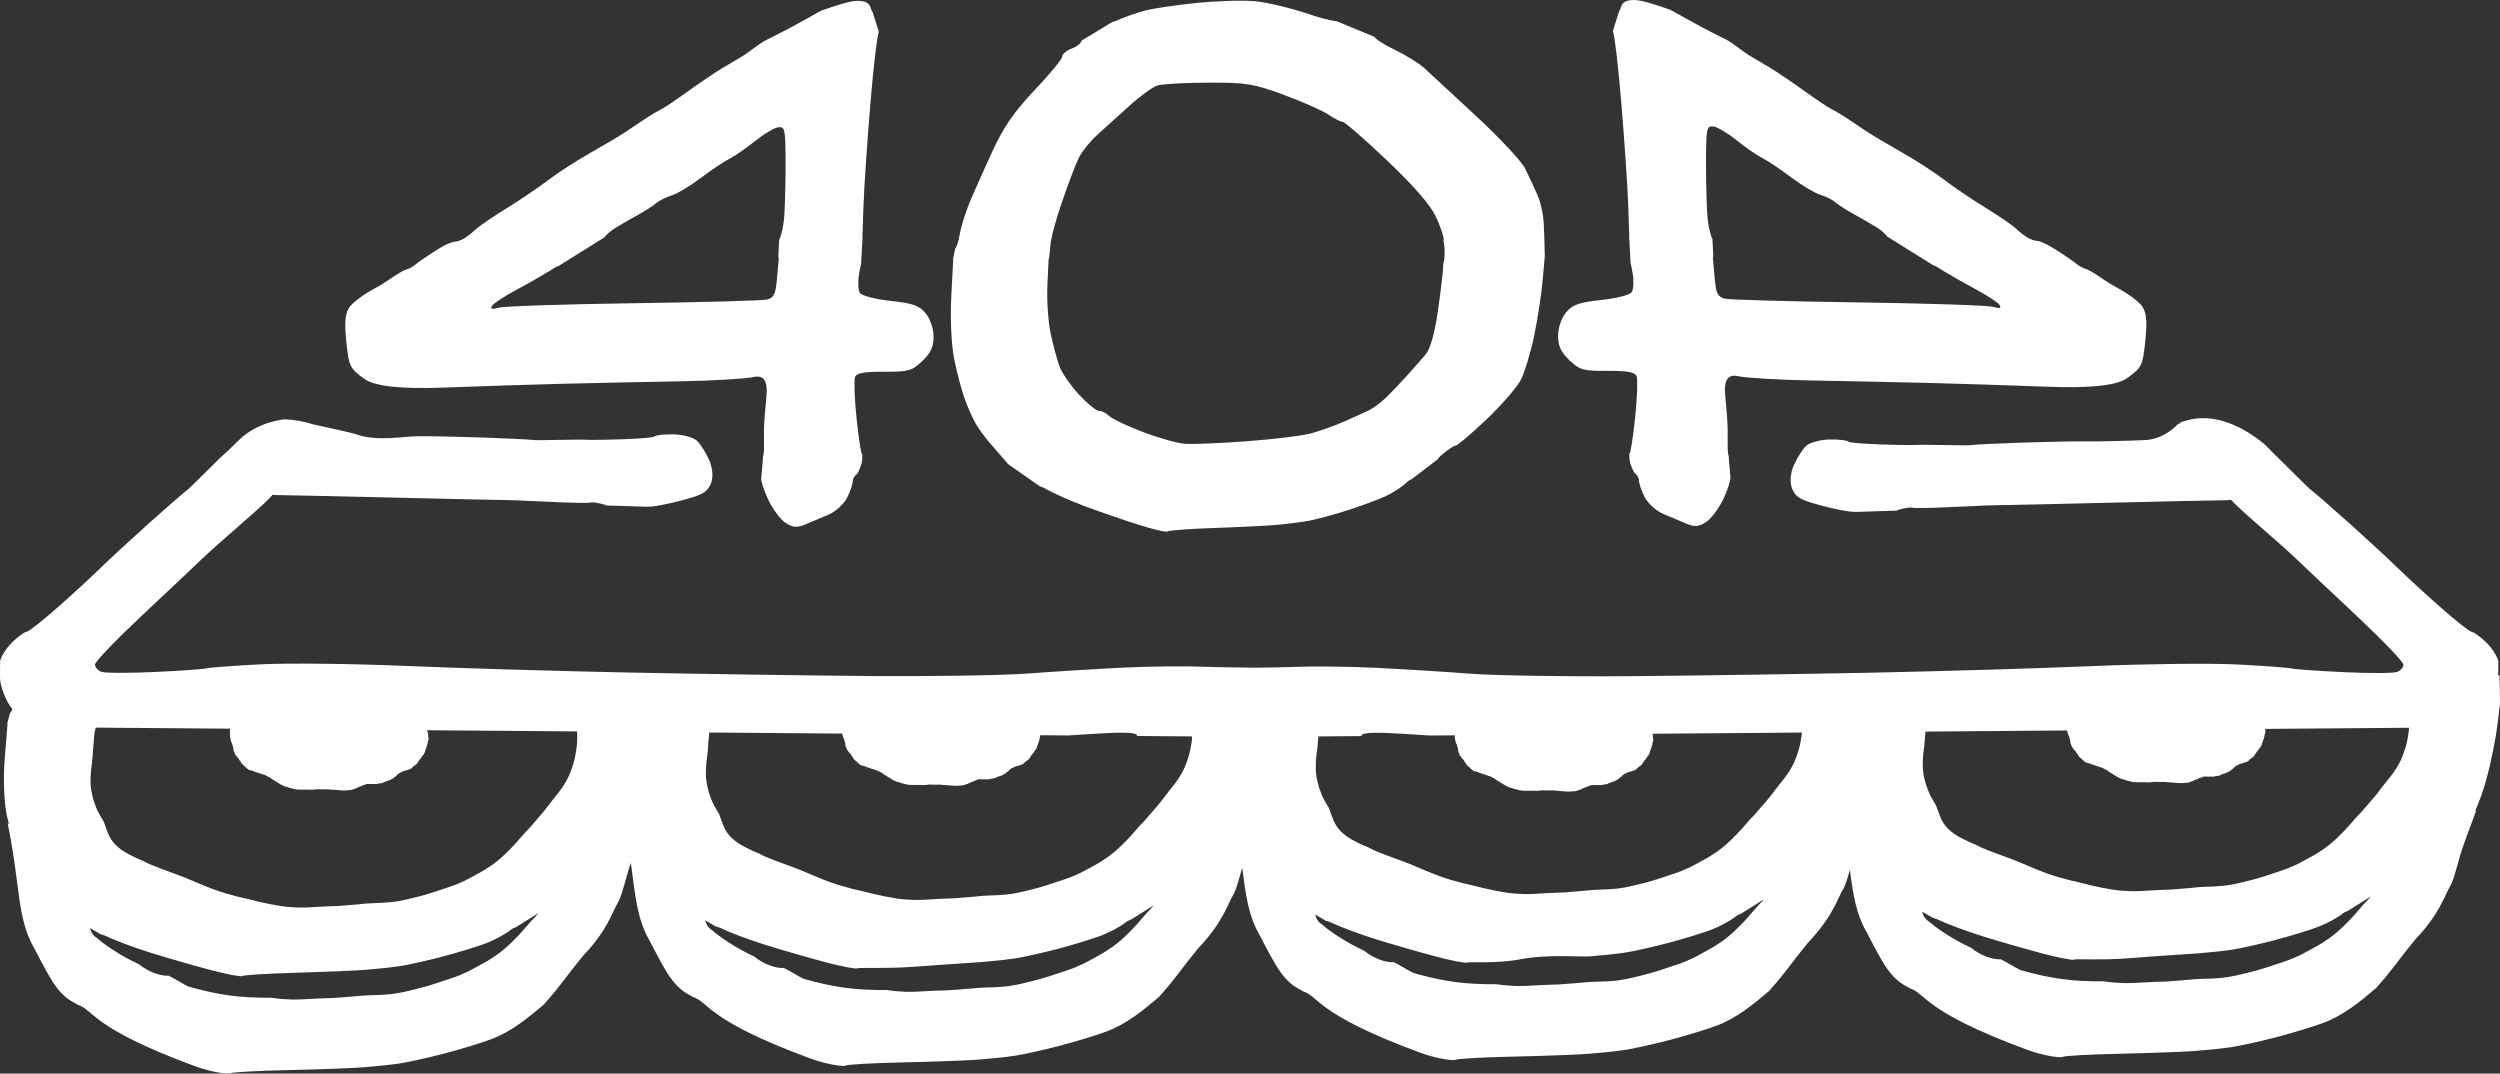 <?xml version="1.0" encoding="UTF-8"?>
<svg id="svg1" xmlns="http://www.w3.org/2000/svg" viewBox="0 0 1221.29 524.48">
  <rect x="0" y="0" width="1221.29" height="524.48" fill="#333333" stroke="none"/>
  <defs>
    <style>
      .cls-1 {
        fill: #fff;
      }
    </style>
  </defs>
  <g id="g1">
    <g id="g14">
      <path id="path1-62" class="cls-1" d="M798.63,0c-4.39,0-6.14,1-6.92,3.96-.15.58-.37,1.05-.74,1.46l-3.04,9.64.02.29c.77,1.54,2.55,16.47,4.06,34.56,1.55,18.63,3.07,40.97,3.37,49.64l.55,15.77s-.05,0-.08,0l.71,12.88h-.04c.39,1.92.77,3.47,1.09,5.47.59,3.62.38,7.68-.47,9.02-.86,1.36-7.46,3.07-14.89,3.86-10.86,1.16-14.07,2.29-17.19,6.04-2.24,2.69-3.86,7.41-3.9,11.32-.05,5.02,1.33,8.05,5.49,12.03,5.04,4.82,6.78,5.31,18.7,5.24,9.81-.06,13.41.61,14.19,2.65.58,1.5.25,10.42-.72,19.81-.97,9.39-2.2,17.51-2.72,18.04,0,0-.55,0-.56,0,.33.21.55.42.52.62-.44,2.81,1.01,6.17,2.29,8.57,1.27,1.06,2.29,2.46,2.29,3.69,0,1.57,1.27,5.31,2.83,8.32s5.58,6.66,8.94,8.11c3.36,1.46,8.48,3.61,11.37,4.79,4.23,1.72,6.13,1.57,9.73-.79,2.46-1.61,6.24-6.69,8.4-11.28,2.13-4.52,3.63-9.21,3.42-10.59l-.85-9.81.16-.13c-.37-.62-.67-2.6-.64-4.93.02-2.51.02-6.67-.02-9.26-.03-2.59-.56-9.69-1.18-15.78q-1.12-11.07,6.12-9.46c3.99.89,20.38,1.84,36.43,2.13,16.05.28,41.47.81,56.48,1.18,15.01.37,41.37,1.21,58.57,1.87q31.27,1.2,38.79-4.24c7.13-5.17,7.58-6.08,8.81-18.09.99-9.67.64-13.64-1.47-16.87-1.52-2.32-7.22-6.55-12.66-9.39-5.44-2.84-11.72-8-15.17-9.08-3.09-.96-4.64-2.72-6.38-3.93-11.45-7.93-14.95-9.47-17.78-9.76-4.02-.42-8.28-4.7-10.36-6.46-2.07-1.76-8.85-6.33-15.06-10.16-6.21-3.82-15.11-9.86-19.77-13.42-4.66-3.56-13.98-9.57-20.71-13.37s-14.27-8.27-16.75-9.94c-2.48-1.67-6.72-4.5-9.41-6.3-2.69-1.8-6.17-3.87-7.72-4.6-1.55-.73-7.59-4.77-13.42-8.96-5.83-4.2-13.41-9.33-16.85-11.4-3.44-2.07-8.01-4.78-10.16-6.02-2.15-1.24-8.05-6.13-11.44-7.79-18.26-9-24.98-13.69-27.62-14.62-6.06-2.14-13.42-4.51-16.65-4.51ZM607.6.35c-2.15-.02-4.58,0-7.14.09-5.12.15-10.76.49-15.67.98-9.84.97-21.27,2.66-25.42,3.75-4.14,1.09-10.92,3.5-15.06,5.35-.19.08-.68.14-.9.22l-.34.18-14.8,8.98s.03.01.03.02c0,1.11-2.12,2.82-4.71,3.8-2.59.98-4.71,2.77-4.71,3.97s-6.01,8.51-13.36,16.24c-9.87,10.4-15.21,18.07-20.44,29.4-3.9,8.44-8.88,19.57-11.07,24.75-2.19,5.18-4.52,12.59-5.18,16.48-.61,3.57-1.54,6.33-2.21,6.88l-1.08,5.33s.07,0,.13,0l-.95,18.09c-.55,10.45,0,23.08,1.3,29.9,1.24,6.5,3.63,15.63,5.32,20.29,1.69,4.66,4.39,10.55,6.01,13.09,1.61,2.54,4.74,6.66,6.96,9.16,2.22,2.5,5.4,6.14,7.07,8.09.43.51.67.83.97,1.21l.42.36,15.18,10.59v.02c.65.25,1.47.45,1.98.75,3.81,2.25,12.68,6.23,19.71,8.86,7.03,2.63,18.87,6.72,26.31,9.09,7.44,2.37,13.95,3.88,14.48,3.35s10.97-1.3,23.19-1.71c12.23-.41,26.04-1.11,30.7-1.54,4.66-.43,11.44-1.31,15.06-1.96,3.62-.65,12.1-2.93,18.83-5.09,6.73-2.15,15.18-5.29,18.78-6.96,3.6-1.67,8.26-4.74,10.35-6.81.69-.68,1.49-1.21,2.57-1.67l12.39-9.45c.26-.57.87-1.22,1.85-2.06,3.01-2.59,6.16-4.71,7.01-4.71s7.57-5.72,14.95-12.71c7.38-6.99,14.96-15.72,16.85-19.39,1.89-3.68,4.83-13.42,6.54-21.65,1.71-8.23,3.6-20.71,4.2-27.73l.96-11.25-.3-11.11c-.1-.84-.13-1.79-.13-2.9,0-4.66-1.36-11.57-3.03-15.35-1.67-3.78-4.42-9.72-6.12-13.19-1.7-3.47-12.41-14.96-23.8-25.53s-22.83-21.15-25.42-23.53c-2.59-2.37-9.16-6.45-14.59-9.05-5.23-2.51-9.46-5.23-9.77-6.25l-18.04-7.46-.03-.06c-5.28-.8-8.96-1.92-14.05-3.63-8.8-2.95-20.66-5.78-26.36-6.29-1.42-.13-3.29-.2-5.43-.22ZM418.58.43c-3.23,0-10.59,2.38-16.65,4.51-2.64.93-9.36,5.62-27.62,14.62-3.38,1.67-9.29,6.56-11.44,7.79-2.15,1.24-6.72,3.95-10.16,6.02-3.44,2.07-11.02,7.2-16.85,11.4-5.83,4.2-11.87,8.23-13.42,8.97-1.55.73-5.03,2.8-7.72,4.6-2.69,1.8-6.93,4.64-9.41,6.3-2.48,1.67-10.02,6.14-16.75,9.94-6.73,3.8-16.05,9.82-20.71,13.37-4.66,3.56-13.55,9.59-19.77,13.42-6.21,3.82-12.99,8.39-15.06,10.15-2.07,1.76-6.33,6.05-10.36,6.46-2.82.29-6.33,1.83-17.78,9.76-1.74,1.2-3.29,2.97-6.38,3.93-3.45,1.07-9.73,6.23-15.17,9.08-5.44,2.84-11.14,7.07-12.66,9.39-2.12,3.23-2.46,7.2-1.47,16.87,1.23,12.01,1.68,12.92,8.81,18.09q7.51,5.44,38.79,4.24c17.2-.66,43.56-1.5,58.57-1.87,15.01-.37,40.43-.9,56.48-1.18,16.05-.28,32.44-1.24,36.43-2.13q7.25-1.61,6.13,9.46c-.62,6.09-1.15,13.19-1.18,15.78-.03,2.59-.04,6.76-.01,9.26.02,2.33-.28,4.31-.65,4.93l.16.13-.85,9.81c-.21,1.38,1.3,6.07,3.43,10.59,2.16,4.59,5.94,9.67,8.4,11.28,3.61,2.36,5.5,2.52,9.73.79,2.89-1.18,8-3.33,11.37-4.79s7.39-5.11,8.95-8.11,2.83-6.75,2.83-8.32c0-1.23,1.02-2.63,2.29-3.69,1.28-2.39,2.73-5.76,2.29-8.56-.03-.21.19-.42.52-.63,0,0-.55,0-.56,0-.53-.53-1.75-8.64-2.72-18.03-.97-9.39-1.3-18.31-.72-19.81.78-2.04,4.38-2.71,14.19-2.65,11.91.07,13.66-.42,18.7-5.24,4.16-3.98,5.54-7.01,5.49-12.03-.04-3.91-1.66-8.63-3.9-11.32-3.12-3.75-6.33-4.88-17.19-6.04-7.43-.79-14.04-2.51-14.9-3.87-.85-1.34-1.06-5.4-.47-9.02.33-2.01.7-3.55,1.1-5.47h-.04s.71-12.88.71-12.88c-.03,0-.05,0-.08,0l.55-15.77c.3-8.67,1.82-31.01,3.37-49.64,1.51-18.09,3.29-33.01,4.06-34.56l.02-.29-3.04-9.64c-.37-.42-.59-.89-.74-1.46-.77-2.96-2.52-3.96-6.92-3.96ZM590.38,40.37c18.71-.03,22.16.53,37.17,6.11,9.1,3.38,18.79,7.7,21.54,9.58,2.75,1.89,5.8,3.43,6.78,3.43s10.7,8.45,21.6,18.78c12.82,12.15,21.23,21.78,23.82,27.28,2.2,4.67,3.99,9.78,3.99,11.34,0,.15-.11.28-.16.42,1.14,5.83.46,9.98-.14,12.16,0,.23.08.37.06.62-.13,3.11-1.33,13.12-2.66,22.26-1.53,10.49-3.69,18.12-5.88,20.71-1.9,2.26-6,6.93-9.11,10.38-3.11,3.45-7.67,8.25-10.14,10.65-2.47,2.4-6.28,5.25-8.47,6.33s-7.79,3.62-12.45,5.64c-4.66,2.03-11.88,4.59-16.04,5.71s-18.14,2.81-31.07,3.78-26.53,1.54-30.24,1.27c-3.71-.26-13.03-2.88-20.71-5.81-7.68-2.93-15.09-6.45-16.46-7.82-1.37-1.37-3.59-2.48-4.94-2.48s-5.76-3.6-9.81-8c-4.05-4.4-8.3-10.54-9.45-13.65-1.15-3.11-3.09-10.31-4.32-16-1.22-5.7-1.95-16.28-1.62-23.53l.61-13.18h.19s.79-7.48.79-7.48c0-.08-.03-.14-.03-.23,0-.07.11-.41.11-.49l.08-.74h.09c.37-2.86,2.5-10.54,5.32-18.83,3.08-9.05,6.86-18.89,8.4-21.88,1.55-2.99,5.52-7.87,8.83-10.84,3.31-2.97,10.33-9.32,15.6-14.1,5.27-4.79,11.49-9.3,13.83-10.02,2.34-.72,13.53-1.33,24.87-1.35ZM836.11,61.71c.33,0,.7.04,1.12.12,2.01.35,7.09,3.42,11.3,6.81,4.21,3.4,9.76,7.24,12.35,8.54,2.59,1.3,8.94,5.55,14.12,9.45,5.18,3.89,11.53,7.7,14.12,8.46,2.59.76,5.98,2.45,7.53,3.76,1.55,1.31,5.37,3.77,8.47,5.48,3.11,1.71,8.13,4.6,11.17,6.43,2.66,1.6,4.89,3.6,5.74,4.94,0,0,.21.04.21.04l22.18,13.85c.29.15.93.26,1.18.41,4.66,2.98,13.28,7.98,19.16,11.1,5.88,3.12,11.31,6.68,12.06,7.9.98,1.59.09,1.85-3.16.9-2.49-.73-32.06-1.7-65.72-2.17-33.65-.47-63.05-1.28-65.32-1.81-3.29-.76-4.28-2.58-4.85-8.95-.4-4.4-.87-9.57-1.05-11.5,0-.04.26-.06.27-.1l-.43-8.62s-.04,0-.04,0c-.5-.88-2.16-5.72-2.54-12.71-.38-6.99-.63-19.48-.56-27.77.11-12.1.36-14.52,2.67-14.54ZM381.1,62.14c2.31.03,2.56,2.44,2.67,14.54.07,8.28-.18,20.78-.56,27.77-.38,6.99-2.04,11.82-2.54,12.71,0,0-.04,0-.04,0l-.42,8.63s.28.06.27.1c-.18,1.93-.65,7.11-1.05,11.5-.57,6.37-1.56,8.19-4.85,8.95-2.27.53-31.66,1.34-65.32,1.8-33.65.47-63.23,1.44-65.72,2.17-3.24.95-4.14.69-3.16-.9.76-1.22,6.18-4.78,12.06-7.9,5.88-3.12,14.5-8.12,19.16-11.1.25-.16.89-.26,1.18-.41l22.18-13.85s.2-.03.21-.04c.85-1.33,3.08-3.34,5.74-4.94,3.04-1.83,8.06-4.72,11.17-6.43,3.11-1.71,6.92-4.18,8.47-5.48,1.55-1.31,4.94-3,7.53-3.76,2.59-.76,8.94-4.56,14.12-8.46,5.18-3.89,11.53-8.15,14.12-9.45,2.59-1.3,8.15-5.15,12.35-8.54,4.21-3.4,9.29-6.46,11.29-6.81.42-.07.79-.12,1.12-.11ZM1075.69,204.29c-6.69.11-10.42,2.36-10.42,1.89l-.45.91c-.31-.15-.55-.22-.65-.13-.63.61-6.68,7.62-16.46,8.04-9.78.42-22.62.7-28.53.63-5.91-.07-20.12.2-31.57.6-11.45.4-22.68.93-24.95,1.2-1.66.19-2.3.17-2.68,0l-.31.13-20.09-.29h0c-3.37.17-7.13.16-12.33.08-12.72-.22-23.65-.94-24.3-1.62-.65-.67-4.87-1.13-9.39-1.02-4.52.11-9.63,1.56-11.35,3.21s-4.41,5.94-5.96,9.51c-1.68,3.86-1.98,8.49-.74,11.41.38.9.82,1.61,1.31,2.28.16.23.17.24.33.46,1.85,2.17,5.02,3.38,12.74,5.44,6.76,1.8,13.95,3.15,15.97,3,.16-.01.23.08.39.08l20.47-.66c.12-.05.45-.31.56-.35,3.1-.92,6.29-1.39,7.1-1.06s9.85.16,20.1-.38c10.25-.54,22.32-.97,26.82-.95,4.5.01,89.17-2.13,106.37-2.33.82,0,1.52-.11,2.15-.26,1.7,1.87,6.04,5.99,12.75,11.79,7.77,6.71,16.77,14.76,20.01,17.89,3.24,3.13,16.16,15.32,28.71,27.1,12.55,11.77,22.82,22.49,22.82,23.8s-1.38,2.93-3.07,3.57c-1.69.65-13.34.7-25.89.11-12.55-.59-24.09-1.4-25.64-1.8s-13.43-1.29-26.38-1.96-44.73-.32-70.6.78c-25.87,1.1-75,2.56-109.17,3.24-34.17.68-87.12,1.45-117.67,1.7-30.55.26-65.71-.31-78.13-1.27-12.43-.95-33.18-2.23-46.13-2.85-12.94-.62-30.74-.8-39.54-.4-3.43.16-10.49.27-18.4.37-10.95-.11-20.49-.25-24.86-.45-8.8-.4-26.59-.22-39.54.4-12.94.62-33.7,1.9-46.13,2.85-12.43.95-47.59,1.52-78.13,1.27-30.55-.26-83.5-1.02-117.67-1.71-34.17-.68-83.3-2.14-109.17-3.23-25.87-1.1-57.64-1.45-70.6-.78-12.96.67-24.83,1.55-26.38,1.96-1.55.41-13.09,1.22-25.64,1.8-12.55.59-24.2.54-25.89-.11-1.69-.65-3.07-2.25-3.07-3.57s10.27-12.03,22.83-23.8c12.55-11.77,25.47-23.97,28.71-27.1,3.24-3.13,12.24-11.18,20.01-17.89,7.77-6.71,14.41-12.85,14.76-13.65.05-.11.42-.36.56-.51.55.11,1.14.18,1.82.19,17.21.2,101.87,2.35,106.37,2.33,4.5-.01,16.57.41,26.82.95,10.25.54,19.29.71,20.1.38.81-.33,4,.15,7.1,1.06.11.03.44.3.56.35l20.47.66c.17,0,.23-.09.39-.08,2.02.15,9.2-1.21,15.97-3,7.72-2.05,10.88-3.27,12.74-5.44.16-.22.17-.23.33-.46.5-.67.93-1.38,1.31-2.28,1.24-2.91.94-7.55-.74-11.41-1.55-3.58-4.24-7.86-5.96-9.51-1.73-1.66-6.83-3.1-11.35-3.21s-8.74.35-9.39,1.02c-.65.67-11.58,1.4-24.3,1.62-5.21.09-8.97.1-12.33-.08h0s-20.09.29-20.09.29l-.31-.13c-.37.17-1.02.19-2.68,0-2.27-.26-13.49-.8-24.95-1.2-11.45-.4-25.66-.66-31.57-.6-5.91.07-19.26,2.51-28.53-.63-3.84-1.3-15.51-3.69-21.9-5.13-4.48-1.42-9.22-2.34-13.9-2.49-.93-.03-13.64,1.28-22.66,10.24-3.69,3.67-6.4,6.28-8.96,8.48h0s-14.3,14.12-14.3,14.12l-.31.12c-.16.38-.61.85-1.94,1.85-1.82,1.38-10.29,8.77-18.83,16.41-8.54,7.64-18.97,17.29-23.19,21.43-4.22,4.14-13.68,12.83-21.02,19.3-7.34,6.47-14.07,11.77-14.94,11.77s-3.91,2.14-6.73,4.76c-2.83,2.62-5.67,6.89-6.32,9.48-.11,4.55-.19,8.95.17,10.63,1.58,7.41,5.02,12.01,5.82,13.04-.43.99-.85,1.75-1.2,1.99l-1.3,4.95c.05,0,.08,0,.15,0l-1.37,16.8c-.79,9.7-.39,21.43.94,27.77.31,1.49.7,3.13,1.13,4.81l-.68-.69c6.33,30.64,4.42,46.21,12.94,61.01,8.52,16.27,11.74,23.13,21.21,27.56l-.46-.02c8.86,2.52,5.77,10.97,57.84,30.18,8.58,3.17,16.56,4.01,17.2,3.48.64-.53,13.09-1.22,27.67-1.55,14.58-.32,31.05-.92,36.61-1.32,5.56-.4,13.66-1.23,17.99-1.86,4.33-.62,14.46-2.86,22.52-4.98,8.06-2.12,18.19-5.21,22.51-6.87,10-3.63,18.36-10.62,25.97-17.08,9.48-10.74,9.68-12.24,18.96-23.56,12.27-12.8,14.75-22.31,17.07-25.99,2.17-3.44,3.81-11.94,6.43-19.59,2.19,16.26,3.05,27.37,9.06,37.83,8.52,16.27,11.74,23.13,21.21,27.56l-.45-.02c8.86,2.52,5.77,10.97,57.84,30.18,8.58,3.17,16.56,4.01,17.2,3.48.64-.53,13.09-1.22,27.67-1.55,14.58-.32,31.05-.92,36.61-1.32,5.56-.4,13.66-1.23,17.99-1.86,4.33-.62,14.46-2.86,22.52-4.98,8.06-2.12,18.19-5.21,22.51-6.87,10-3.63,18.36-10.62,25.97-17.08,9.48-10.74,9.68-12.24,18.96-23.56,12.27-12.8,14.75-22.31,17.07-25.99,1.58-2.52,2.89-7.79,4.49-13.42,1.73,13.35,3.04,23.36,8.37,32.61,8.52,16.27,11.74,23.13,21.21,27.56l-.46-.02c8.86,2.52,5.77,10.97,57.84,30.18,8.58,3.17,16.56,4.01,17.2,3.48.64-.53,13.09-1.22,27.67-1.55,14.58-.32,31.05-.92,36.61-1.32,5.56-.4,13.66-1.23,17.99-1.86,4.33-.62,14.47-2.86,22.53-4.98,8.06-2.12,18.19-5.21,22.51-6.87,10-3.63,18.36-10.62,25.97-17.08,9.48-10.74,9.68-12.24,18.96-23.56,12.27-12.8,14.75-22.31,17.07-25.99,1.22-1.93,2.26-5.49,3.4-9.57,1.59,12.12,3.04,21.48,8.04,30.17,8.52,16.27,11.74,23.13,21.21,27.56l-.46-.02c8.86,2.52,5.77,10.97,57.84,30.18,8.58,3.17,16.56,4.01,17.2,3.48.64-.53,13.09-1.22,27.67-1.55,14.58-.32,31.05-.92,36.61-1.32,5.56-.4,13.66-1.23,17.99-1.86,4.33-.62,14.46-2.86,22.52-4.98,8.06-2.12,18.19-5.21,22.51-6.87,10-3.63,18.36-10.62,25.97-17.08,9.48-10.74,9.68-12.24,18.96-23.56,12.27-12.8,14.75-22.31,17.07-25.99,2.32-3.69,3.99-13.19,6.96-21.22l5.91-16.01-.6.44c1.97-4.34,4.26-10.76,5.78-16.43,2.05-7.65,4.37-19.23,5.16-25.75l1.26-10.45-.14-10.31c-.1-.78-.11-1.66-.09-2.7,0-.26-.04-.57-.05-.84h-.66c.07-2.12.19-3.96.11-6.94-.65-2.6-3.5-6.86-6.32-9.48s-5.85-4.76-6.73-4.76-7.6-5.3-14.94-11.77c-7.34-6.47-16.8-15.15-21.02-19.3-4.22-4.14-14.65-13.79-23.19-21.44s-17-15.03-18.82-16.41c-1.33-1.01-1.78-1.47-1.94-1.85l-.31-.12-14.3-14.12h0c-2.55-2.21-4.8-5.35-8.96-8.49-11.89-8.98-21.55-11-28.24-10.88ZM46.8,355.45l65.64.52s-.07.05-.09.09c-.08.15-.05,3.66,0,3.87.01.06.11.07.13.13.08.31-.1.7,0,1,.04.11.22.14.25.25.04.16-.05.34,0,.5.09.27.18.48.25.75.06.23.31.42.37.62.07.2.07.42.13.63.14.49.4,1,.5,1.5.04.2-.05.42,0,.63.09.37.11.78.25,1.12.14.36.41.75.5,1.12.02.08-.04.18,0,.25.12.25.25.19.37.37.25.38.5.75.75,1.12.22.32.7.53.87.87.06.12.08.25.12.37.04,0,.11-.04.13,0,.04.07-.05.18,0,.25.3.46.18-.14.38.25.06.12.07.26.12.37.08.16.32.33.37.5.03.08-.05.18,0,.25.05.08.18.06.25.12.64.64-.52-.17.37.5.3.23.67.71,1,.87.04.02.1-.03.12,0,.09.09.03.28.13.37.07.07.17.07.25.12.55.37.88.94,1.5,1.25.62.31,1.54.42,2.25.62.22.06.44.28.62.37.29.15.69.17,1,.25.18.05.32.2.5.25.2.05.42.06.63.12.08.03.3.22.37.25.12.04.26-.04.37,0,.8.27,1.67.67,2.5.87.08.02.18-.04.25,0,.04.02-.03.1,0,.13.09.09.49.19.62.25.16.08.09.17.25.25.36.18.78.28,1.12.5.27.17.48.44.75.62,1.12.77,2.35,1.39,3.49,2.12.27.17.78.58,1.12.75.27.14.73.24,1,.38.22.11.39.3.62.37.53.18,1.09.21,1.62.37.27.08.48.29.75.37.24.08.5.07.75.13.81.19,1.56.51,2.37.62,1.79.26,3.68.12,5.49.12,1.41,0,3.26.21,4.62-.12.5-.13,1.22,0,1.75,0h4.37c.3,0,.45.08.75.12.76.13,1.6.03,2.37.13,1.93.24,4.96.51,6.87.12.24-.05.51.06.75,0,.22-.05.41-.18.62-.25.37-.12-.25.25.38,0,.14-.06.23-.19.37-.25.27-.11.85-.16,1.12-.25.11-.04.14-.2.25-.25.8-.4,1.69-.67,2.5-1,.09-.03.17-.08.25-.12,0-.04-.04-.11,0-.12.18-.09.54-.07.75-.13.6-.15,0-.06.38-.25.16-.08.46-.04.62-.12.18-.09.27-.19.5-.25.43-.11,1.06,0,1.5,0h2.87c.25,0,.5.05.75,0,.26-.05.49-.2.75-.25.35-.07.21.1.62,0,.06-.01.07-.11.12-.12.22-.07.52.07.75,0,.57-.19,1.1-.49,1.62-.75.45-.23,1.16-.31,1.62-.5.13-.05,1.74-.74,1.87-.88.03-.03-.04-.1,0-.12.13-.07.36-.06.5-.12.33-.16.51-.51.75-.75.09-.09.27-.05.37-.13.29-.19-.05-.07.25-.37.03-.03.09.02.12,0,.11-.06.45-.43.5-.5.02-.03-.03-.1,0-.12.35-.28.74-.51,1.13-.75,1.04-.65.02.05.87-.37.21-.11.64-.44.87-.5.12-.03.25.03.37,0,.15-.04.24-.19.37-.25.73-.29.01,0,.75-.13.13-.02.25-.08.38-.12.04-.04.07-.11.13-.12.12-.03.25.02.37,0,.18-.04.32-.2.5-.25.44-.11.74-.21,1.12-.5.09-.07.14-.2.25-.25.04-.02.1.03.13,0,.03-.03-.02-.09,0-.12.08-.16.5-.54.62-.63.03-.02.08,0,.12,0,.08-.08.17-.17.25-.25.06-.07.05-.2.13-.25.07-.05.17.03.25,0,.29-.1.45-.42.75-.63.03-.02.1.03.13,0,.03-.03-.02-.09,0-.12.23-.35.25-.25.5-.5.11-.11.16-.49.25-.63.1-.15.3-.22.37-.37.13-.26.27-.64.5-.87.07-.07.18-.06.25-.12.11-.11.16-.25.25-.38,0-.04-.02-.09,0-.12.1-.14.28-.23.37-.37.1-.15.12-.37.25-.5.03-.03.1.03.13,0,.13-.13.12-.37.25-.5.07-.07.19-.05.25-.12.11-.15.17-.33.25-.5.04-.07-.06-.19,0-.25.03-.03.1.03.13,0,0,0,.24-.46.25-.5.07-.22.05-.52.13-.75.08-.25.32-.49.37-.75.02-.12-.04-.26,0-.37.01-.04.09.03.12,0,.06-.06-.04-.18,0-.25.17-.35.4-.71.5-1.12.04-.16-.04-.34,0-.5.05-.18.19-.32.25-.5.06-.19-.06-.44,0-.63.14-.42.19-.76.37-1.12.12-.25.06-1.13,0-1.37-.01-.06-.1-.07-.13-.12-.17-.33.17-.92,0-1.25-.17-.34-.02-.56-.12-.87-.09-.26-.31-.36-.37-.62-.04-.14-.03-.3-.06-.45l73.25.58c.15,2.75.14,5.5-.26,8.25-.35,2.47-.77,4.94-1.48,7.34-.73,2.37-1.51,4.73-2.61,6.95-1.22,2.4-2.64,4.67-4.28,6.81-1.22,1.54-2.47,3.06-3.66,4.62-1.24,1.57-2.41,3.2-3.67,4.76-1.14,1.42-2.35,2.78-3.53,4.16-1.16,1.34-2.32,2.67-3.48,4-.91,1-1.81,2.01-2.78,2.94-1.3,1.5-2.61,3-3.93,4.49-1.54,1.69-3.08,3.39-4.75,4.95-2.18,2.14-4.49,4.15-6.98,5.92-2.34,1.64-4.76,3.16-7.3,4.46-2.05,1.09-4.05,2.29-6.14,3.3-2.46,1.16-4.97,2.2-7.56,3.04-2.7.86-5.37,1.81-8.05,2.69-2.83.87-5.65,1.74-8.53,2.4-3.82.96-7.66,1.89-11.58,2.31-2.84.27-5.67.44-8.52.49-2.37.1-4.75.2-7.1.53-3.39.33-6.8.55-10.2.84-3.09.14-6.17.19-9.26.4-3.38.21-6.77.46-10.16.4-2.96-.11-5.92-.27-8.85-.73-3.71-.58-7.4-1.3-11.06-2.19-3.36-.88-6.75-1.67-10.14-2.44-3.79-.98-7.58-2.02-11.25-3.38-2.55-.94-5.08-1.92-7.57-3-2.2-.94-4.4-1.89-6.61-2.81-2.37-.95-4.78-1.78-7.16-2.69-3.52-1.28-7.05-2.56-10.49-4.04-.92-.46-1.86-.87-2.74-1.37-.06-.04-.12-.08-.19-.12-1.04-.39-2.07-.81-3.07-1.28-1.78-.84-3.55-1.71-5.28-2.66-4.03-2.42-7.14-5.15-8.9-9.67-.41-1.09-.87-2.15-1.26-3.25-.14-.42-.28-.84-.42-1.26,0,0,0-.02,0-.03-.04-.18-.17-.33-.17-.51,0,0,0,0,0,0-.38-.78-.64-1.31-1.28-2.28-1.01-1.74-2.02-3.48-2.74-5.37-.74-1.89-1.39-3.81-1.82-5.8-.54-2.45-.95-4.94-.84-7.47.03-1.59.08-3.18.24-4.77.13-1.27.27-2.54.49-3.79.11-1.35.29-2.68.31-3.43.07-1.66.16-3.31.38-4.96.02-.16.04-.31.06-.47,0-.05.02-.18.03-.13,0,.15-.02.6-.01.45.03-.71.03-1.42.08-2.13.13-1.98.33-3.97.84-5.9.04-.16.1-.29.14-.43ZM1176.85,355.5c-.06.69-.06,1.37-.16,2.06-.35,2.47-.77,4.94-1.48,7.34-.73,2.37-1.51,4.73-2.61,6.95-1.22,2.4-2.64,4.67-4.28,6.81-1.22,1.54-2.47,3.06-3.66,4.62-1.24,1.57-2.41,3.2-3.67,4.76-1.14,1.42-2.35,2.78-3.53,4.16-1.16,1.34-2.32,2.67-3.48,4-.91,1-1.81,2.01-2.78,2.94-1.3,1.5-2.61,3-3.93,4.49-1.54,1.69-3.08,3.39-4.75,4.95-2.18,2.14-4.49,4.15-6.98,5.92-2.34,1.64-4.76,3.16-7.3,4.46-2.05,1.09-4.05,2.29-6.14,3.3-2.46,1.16-4.98,2.2-7.56,3.04-2.7.86-5.36,1.81-8.05,2.69-2.83.87-5.65,1.74-8.53,2.4-3.82.96-7.66,1.89-11.58,2.31-2.84.27-5.67.44-8.52.49-2.37.1-4.75.2-7.1.53-3.39.33-6.8.55-10.2.84-3.09.14-6.17.19-9.26.4-3.38.21-6.77.46-10.16.4-2.96-.11-5.92-.27-8.85-.73-3.71-.58-7.4-1.3-11.06-2.19-3.36-.88-6.75-1.67-10.14-2.44-3.79-.98-7.58-2.02-11.25-3.38-2.55-.94-5.08-1.92-7.57-3-2.2-.94-4.4-1.89-6.61-2.81-2.37-.95-4.78-1.78-7.16-2.69-3.52-1.28-7.05-2.56-10.49-4.04-.92-.46-1.86-.87-2.74-1.37-.06-.04-.12-.08-.19-.12-1.04-.39-2.07-.81-3.07-1.28-1.78-.84-3.55-1.71-5.28-2.66-4.03-2.42-7.14-5.15-8.9-9.67-.41-1.09-.87-2.15-1.26-3.25-.14-.42-.28-.84-.42-1.26,0,0,0-.02,0-.03-.04-.18-.17-.33-.17-.51,0,0,0,0,0,0-.38-.78-.64-1.31-1.28-2.28-1.01-1.74-2.02-3.48-2.74-5.37-.74-1.89-1.39-3.81-1.82-5.8-.54-2.45-.95-4.94-.84-7.47.03-1.59.08-3.18.24-4.77.13-1.27.28-2.54.49-3.79.11-1.35.29-2.68.31-3.43.05-1.21.16-2.42.28-3.63l69.24-.55c-.02.21-.06.42,0,.6.04.11.22.14.25.25.04.16-.05.34,0,.5.09.27.18.48.25.75.06.23.31.42.38.62.07.2.07.42.12.63.14.49.4,1.01.5,1.5.04.2-.05.42,0,.62.09.37.11.78.25,1.12.14.36.41.75.5,1.12.02.08-.04.17,0,.25.12.25.25.19.37.37.25.38.5.75.75,1.12.22.32.7.53.87.87.06.12.08.25.12.37.04,0,.11-.04.12,0,.04.07-.05.18,0,.25.3.46.18-.13.38.25.06.12.07.26.12.37.08.16.32.34.37.5.03.08-.05.18,0,.25.05.08.18.06.25.12.64.64-.52-.18.37.5.3.23.67.71,1,.87.04.02.1-.03.12,0,.09.09.03.28.12.37.07.07.17.07.25.12.55.37.88.94,1.5,1.25.62.31,1.54.42,2.25.63.22.06.44.28.62.37.29.15.69.17,1,.25.18.05.32.2.5.25.2.05.42.06.62.13.08.03.3.22.38.25.12.04.25-.04.37,0,.8.27,1.67.67,2.5.87.08.02.18-.04.25,0,.04.02-.03.1,0,.13.09.09.5.19.63.25.16.08.09.17.25.25.36.18.78.28,1.12.5.27.17.48.44.75.63,1.12.77,2.35,1.39,3.49,2.12.27.17.78.58,1.12.75.27.14.73.24,1,.37.22.11.39.3.62.37.53.18,1.09.21,1.62.37.27.08.48.28.75.37.24.08.5.07.75.13.81.19,1.56.51,2.37.63,1.79.26,3.67.12,5.49.12,1.41,0,3.26.21,4.62-.12.5-.13,1.22,0,1.75,0h4.37c.3,0,.45.08.75.12.76.13,1.6.03,2.37.12,1.93.24,4.96.51,6.87.13.24-.05.52.06.75,0,.22-.05.41-.18.62-.25.37-.12-.25.25.37,0,.14-.06.23-.19.37-.25.27-.11.85-.16,1.13-.25.11-.04.14-.2.25-.25.8-.4,1.69-.67,2.5-1,.09-.03.17-.08.25-.12,0-.04-.04-.11,0-.12.18-.09.54-.07.75-.13.6-.15,0-.06.37-.25.16-.08.46-.04.62-.12.18-.09.27-.19.5-.25.43-.11,1.06,0,1.5,0h2.87c.25,0,.5.05.75,0,.26-.05.49-.2.75-.25.35-.07.21.1.62,0,.06-.01.07-.11.12-.12.22-.07.53.07.75,0,.57-.19,1.1-.49,1.62-.75.45-.23,1.16-.31,1.62-.5.13-.05,1.74-.74,1.87-.87.03-.03-.04-.11,0-.13.13-.07.36-.06.5-.12.33-.16.51-.51.75-.75.09-.09.26-.05.37-.12.29-.19-.05-.07.25-.37.03-.03.09.02.13,0,.11-.06.46-.43.5-.5.02-.03-.03-.1,0-.12.35-.28.74-.51,1.12-.75,1.04-.65.02.05.87-.38.21-.11.64-.44.87-.5.12-.03.25.03.37,0,.15-.04.24-.19.37-.25.73-.29.01,0,.75-.13.13-.02.25-.08.37-.12.04-.04.07-.11.12-.12.12-.03.25.02.37,0,.18-.04.32-.2.5-.25.44-.11.74-.21,1.12-.5.09-.07.14-.2.25-.25.04-.02.1.03.12,0s-.02-.09,0-.12c.08-.16.5-.54.63-.62.03-.02.08,0,.12,0,.08-.08.17-.17.25-.25.06-.07.05-.2.13-.25.07-.05.17.03.25,0,.29-.1.45-.42.75-.63.03-.02.1.03.13,0,.03-.03-.02-.09,0-.12.23-.35.25-.25.5-.5.11-.11.16-.49.25-.63.1-.15.29-.22.37-.37.13-.26.27-.64.5-.88.07-.07.18-.06.25-.12.11-.11.17-.25.25-.37,0-.04-.02-.09,0-.12.1-.14.28-.23.37-.37.1-.15.12-.37.25-.5.03-.03.1.03.13,0,.13-.13.12-.37.25-.5.07-.07.19-.05.25-.12.11-.15.16-.33.25-.5.04-.07-.06-.19,0-.25.03-.03.1.03.13,0,0,0,.24-.46.25-.5.07-.22.05-.52.13-.75.08-.25.32-.49.37-.75.02-.12-.04-.26,0-.37.01-.04.1.03.12,0,.06-.06-.04-.17,0-.25.17-.35.39-.71.5-1.12.04-.16-.04-.34,0-.5.05-.18.19-.32.25-.5.06-.19-.06-.44,0-.62.14-.42.19-.76.37-1.12.12-.25.06-1.13,0-1.37-.01-.06-.1-.07-.12-.13-.03-.07,0-.17,0-.25l70.28-.56ZM346.42,357.84l65.01.52c-.01.14-.04.28,0,.4.04.11.22.14.25.25.04.16-.05.34,0,.5.09.27.18.48.25.75.06.23.31.43.37.63.07.2.07.42.13.62.14.49.4,1.01.5,1.5.04.2-.05.42,0,.63.09.37.11.78.25,1.12.14.36.41.75.5,1.12.02.08-.04.18,0,.25.12.25.25.19.37.37.25.38.5.75.75,1.13.22.32.7.53.87.87.06.12.08.25.12.37.04,0,.11-.04.13,0,.04.07-.05.18,0,.25.3.46.18-.13.37.25.06.12.07.26.13.37.08.16.32.33.37.5.03.08-.05.18,0,.25.05.08.18.06.25.13.64.64-.52-.17.37.5.3.23.67.71,1,.87.04.02.1-.03.12,0,.09.09.03.28.13.37.07.07.17.07.25.13.55.37.88.94,1.5,1.25.62.31,1.54.42,2.25.62.22.06.44.28.63.37.29.15.69.17,1,.25.18.05.32.2.5.25.2.05.42.06.63.12.08.03.3.22.37.25.12.04.25-.04.37,0,.8.27,1.67.67,2.5.88.08.02.18-.04.25,0,.04.02-.03.09,0,.12.09.09.5.19.63.25.16.08.09.17.25.25.36.18.78.28,1.12.5.27.17.48.44.75.62,1.12.77,2.35,1.39,3.49,2.12.27.17.78.58,1.12.75.27.14.73.24,1,.37.22.11.39.3.62.37.53.18,1.09.21,1.62.37.27.08.48.29.75.37.24.08.5.07.75.12.81.19,1.56.51,2.37.62,1.79.26,3.68.13,5.49.13,1.41,0,3.26.21,4.62-.13.5-.13,1.22,0,1.75,0h4.37c.3,0,.45.08.75.13.76.13,1.6.03,2.37.12,1.93.24,4.96.51,6.86.13.24-.05.51.06.75,0,.22-.05.41-.18.62-.25.37-.12-.25.25.37,0,.14-.06.24-.19.37-.25.27-.11.85-.16,1.12-.25.11-.04.14-.2.25-.25.8-.4,1.69-.68,2.5-1,.09-.03.16-.08.25-.12,0-.04-.04-.11,0-.13.18-.09.54-.07.75-.12.6-.15,0-.06.37-.25.16-.08.46-.04.63-.12.18-.09.27-.19.5-.25.43-.11,1.06,0,1.5,0h2.87c.25,0,.51.05.75,0,.26-.05.49-.2.75-.25.35-.07.21.1.63,0,.06-.01.07-.1.12-.12.22-.07.53.07.75,0,.57-.19,1.1-.49,1.62-.75.45-.23,1.15-.31,1.62-.5.13-.05,1.74-.74,1.87-.87.03-.03-.04-.11,0-.13.13-.07.36-.06.5-.12.33-.16.51-.51.75-.75.09-.09.27-.05.38-.12.29-.19-.06-.07.25-.37.03-.03.09.02.13,0,.11-.06.46-.43.5-.5.02-.03-.03-.1,0-.12.35-.28.74-.51,1.12-.75,1.04-.65.02.05.87-.37.21-.11.64-.44.87-.5.12-.03.25.03.37,0,.15-.04.24-.19.37-.25.73-.29.01,0,.75-.13.13-.02.25-.08.37-.12.04-.04.07-.11.12-.12.12-.03.25.02.38,0,.18-.04.32-.2.5-.25.44-.11.74-.21,1.12-.5.09-.07.14-.2.25-.25.04-.02.1.03.13,0s-.02-.09,0-.12c.08-.16.5-.54.63-.62.03-.02.08,0,.13,0,.08-.08.16-.17.25-.25.06-.07.05-.2.13-.25.07-.05.17.03.25,0,.29-.1.45-.42.75-.62.03-.02.09.03.12,0,.03-.03-.02-.09,0-.12.23-.35.25-.25.5-.5.11-.11.16-.49.25-.62.1-.15.3-.22.37-.37.13-.26.27-.64.5-.87.07-.07.18-.06.25-.13.11-.11.17-.25.25-.37,0-.04-.02-.09,0-.12.1-.14.28-.23.37-.37.1-.15.12-.37.25-.5.03-.03.1.03.13,0,.13-.13.12-.37.25-.5.07-.07.19-.05.25-.12.11-.15.17-.33.25-.5.04-.07-.06-.19,0-.25.03-.03.1.03.13,0,0,0,.24-.46.25-.5.07-.22.05-.52.13-.75.08-.25.32-.49.37-.75.02-.12-.04-.26,0-.37.01-.04.1.03.13,0,.06-.06-.04-.18,0-.25.17-.35.39-.71.5-1.12.04-.16-.04-.34,0-.5.05-.18.19-.32.25-.5.06-.19-.06-.44,0-.63.14-.42.19-.76.37-1.12l13.54.11c4.59-.29,8.43-.5,12.44-.78,6.65-.46,11.75-.65,15.28-.55,3.54.1,5.51.47,5.91,1.12.05.08-.11.36-.08.47l27.01.21c-.06.69-.06,1.39-.16,2.08-.35,2.47-.77,4.94-1.47,7.34-.73,2.37-1.51,4.73-2.62,6.95-1.22,2.4-2.64,4.67-4.28,6.81-1.22,1.54-2.47,3.06-3.66,4.62-1.24,1.57-2.41,3.2-3.67,4.76-1.14,1.42-2.35,2.78-3.53,4.16-1.16,1.34-2.32,2.67-3.48,4-.91,1-1.81,2.01-2.78,2.94-1.3,1.5-2.61,3-3.93,4.49-1.54,1.69-3.08,3.39-4.75,4.95-2.18,2.14-4.49,4.15-6.98,5.92-2.34,1.64-4.76,3.16-7.3,4.46-2.05,1.09-4.05,2.29-6.14,3.3-2.46,1.16-4.98,2.2-7.56,3.04-2.7.86-5.36,1.81-8.05,2.69-2.83.87-5.65,1.74-8.53,2.4-3.82.96-7.65,1.89-11.57,2.31-2.84.27-5.67.44-8.52.49-2.37.1-4.75.2-7.1.53-3.39.33-6.8.55-10.2.84-3.09.14-6.18.19-9.26.4-3.38.21-6.77.46-10.16.4-2.96-.11-5.92-.27-8.85-.73-3.71-.58-7.4-1.3-11.06-2.19-3.36-.88-6.75-1.67-10.14-2.44-3.79-.98-7.58-2.02-11.25-3.38-2.55-.94-5.08-1.92-7.57-3-2.2-.94-4.4-1.89-6.61-2.81-2.37-.95-4.78-1.78-7.16-2.69-3.52-1.28-7.05-2.56-10.49-4.04-.92-.46-1.86-.87-2.74-1.37-.06-.04-.12-.08-.19-.12-1.04-.39-2.07-.81-3.07-1.28-1.78-.84-3.55-1.71-5.28-2.66-4.03-2.42-7.14-5.15-8.91-9.67-.41-1.09-.87-2.15-1.26-3.25-.14-.42-.28-.84-.42-1.26,0,0,0-.02,0-.03-.04-.18-.17-.33-.17-.51,0,0,0,0,0,0-.38-.78-.64-1.31-1.28-2.29-1.01-1.74-2.02-3.48-2.74-5.36-.74-1.89-1.38-3.81-1.82-5.8-.54-2.45-.95-4.94-.84-7.46.03-1.59.08-3.18.24-4.77.13-1.27.27-2.54.49-3.79.11-1.35.29-2.68.31-3.43.07-1.66.16-3.31.38-4.96.02-.16.04-.31.06-.47,0-.05.02-.18.03-.13,0,.15-.02.6-.01.45.03-.71.03-1.42.09-2.13,0-.06.02-.11.02-.17ZM880.24,357.86c-.04.37-.03.74-.08,1.11-.35,2.47-.77,4.94-1.47,7.34-.73,2.37-1.51,4.73-2.62,6.95-1.22,2.4-2.64,4.67-4.28,6.81-1.22,1.54-2.47,3.06-3.66,4.62-1.24,1.57-2.41,3.2-3.67,4.76-1.14,1.42-2.35,2.78-3.53,4.16-1.16,1.34-2.32,2.67-3.48,4-.91,1-1.81,2.01-2.78,2.94-1.3,1.5-2.61,3-3.93,4.49-1.54,1.69-3.08,3.39-4.75,4.95-2.18,2.14-4.49,4.15-6.98,5.92-2.34,1.64-4.76,3.16-7.3,4.46-2.05,1.09-4.05,2.29-6.14,3.3-2.46,1.16-4.98,2.2-7.56,3.04-2.7.86-5.36,1.81-8.05,2.69-2.83.87-5.65,1.74-8.53,2.4-3.82.96-7.65,1.89-11.57,2.31-2.84.27-5.67.44-8.52.49-2.37.1-4.75.2-7.1.53-3.39.33-6.8.55-10.2.84-3.09.14-6.17.19-9.26.4-3.38.21-6.77.46-10.16.4-2.96-.11-5.92-.27-8.85-.73-3.71-.58-7.4-1.3-11.06-2.19-3.36-.88-6.75-1.67-10.14-2.44-3.79-.98-7.58-2.02-11.25-3.38-2.55-.94-5.08-1.92-7.57-3-2.2-.94-4.4-1.89-6.61-2.81-2.37-.95-4.78-1.78-7.16-2.69-3.52-1.28-7.05-2.56-10.49-4.04-.92-.46-1.86-.87-2.74-1.37-.06-.04-.12-.08-.18-.12-1.04-.39-2.07-.81-3.08-1.28-1.78-.84-3.55-1.71-5.28-2.66-4.03-2.42-7.14-5.15-8.9-9.67-.41-1.09-.87-2.15-1.26-3.25-.14-.42-.28-.84-.42-1.26,0,0,0-.02,0-.03-.04-.18-.17-.33-.17-.51,0,0,0,0,0,0-.38-.78-.64-1.31-1.28-2.29-1.01-1.74-2.02-3.48-2.74-5.36-.74-1.89-1.38-3.81-1.82-5.8-.54-2.45-.95-4.94-.84-7.47.03-1.59.08-3.18.24-4.77.13-1.27.27-2.54.49-3.79.11-1.35.29-2.68.31-3.43.04-.9.14-1.79.21-2.68l21.18-.17c.03-.11-.13-.39-.08-.47.4-.65,2.38-1.03,5.91-1.12,3.54-.1,8.63.09,15.28.55,4.01.28,7.85.48,12.44.78l11.93-.1c0,.53-.02,1.17,0,1.24.01.06.11.07.13.12.08.31-.1.7,0,1,.04.11.22.14.25.25.04.16-.05.34,0,.5.09.27.18.48.25.75.06.23.31.43.37.63.07.2.06.42.12.62.14.49.4,1.01.5,1.5.04.2-.05.42,0,.63.09.37.11.78.25,1.12.14.36.41.75.5,1.12.02.08-.04.18,0,.25.12.25.25.19.37.37.25.38.5.75.75,1.12.22.32.7.53.87.88.06.12.08.25.12.37.04,0,.11-.04.12,0,.04.07-.05.18,0,.25.3.46.18-.13.37.25.06.12.07.26.12.37.08.16.32.33.37.5.03.08-.05.18,0,.25.05.08.18.06.25.12.64.64-.52-.17.37.5.3.23.67.71,1,.87.04.02.1-.03.13,0,.09.09.03.28.12.37.07.07.17.07.25.12.55.37.88.94,1.5,1.25.62.31,1.54.42,2.25.62.22.06.44.28.62.37.29.15.69.17,1,.25.18.05.32.2.5.25.2.05.42.06.62.13.08.03.3.22.37.25.12.04.26-.04.37,0,.8.27,1.67.67,2.5.87.08.02.18-.04.25,0,.04.02-.03.09,0,.12.09.09.49.19.62.25.16.08.09.17.25.25.36.18.78.28,1.12.5.27.17.48.44.75.62,1.12.77,2.35,1.39,3.5,2.12.27.17.78.58,1.12.75.27.14.73.24,1,.38.22.11.39.3.62.37.53.18,1.09.21,1.62.37.27.08.49.29.75.37.24.08.5.07.75.13.81.19,1.56.51,2.37.62,1.79.26,3.68.12,5.49.12,1.41,0,3.26.21,4.62-.12.5-.13,1.22,0,1.75,0h4.37c.3,0,.45.08.75.12.76.13,1.6.03,2.37.13,1.93.24,4.96.51,6.87.12.24-.05.51.06.75,0,.22-.05.41-.18.62-.25.37-.12-.25.25.37,0,.14-.06.24-.19.37-.25.27-.11.85-.16,1.12-.25.11-.04.14-.2.25-.25.8-.4,1.69-.68,2.5-1,.09-.03.17-.08.25-.12,0-.04-.04-.11,0-.12.18-.09.54-.07.75-.13.6-.15,0-.06.37-.25.16-.08.46-.04.62-.12.18-.09.27-.19.5-.25.43-.11,1.06,0,1.5,0h2.87c.25,0,.51.05.75,0,.26-.05.49-.2.75-.25.35-.07.21.1.62,0,.06-.01.07-.11.13-.13.22-.07.52.07.75,0,.57-.19,1.1-.49,1.62-.75.45-.23,1.16-.31,1.62-.5.13-.05,1.74-.74,1.87-.87.03-.03-.04-.11,0-.12.13-.07.36-.06.5-.13.33-.16.51-.51.75-.75.09-.09.27-.05.37-.13.29-.19-.05-.07.25-.37.03-.03.09.02.12,0,.11-.06.45-.43.5-.5.02-.03-.03-.1,0-.12.35-.28.74-.51,1.12-.75,1.04-.65.03.05.88-.37.21-.11.64-.44.87-.5.12-.03.25.03.37,0,.15-.04.23-.19.37-.25.73-.29.02,0,.75-.12.13-.02.25-.08.37-.13.04-.04.07-.11.12-.12.12-.03.25.02.37,0,.18-.04.32-.2.5-.25.44-.11.74-.21,1.12-.5.09-.07.14-.2.25-.25.04-.02.09.03.12,0,.03-.03-.02-.09,0-.13.08-.16.5-.54.63-.62.03-.02.08,0,.12,0l.25-.25c.06-.07.05-.2.13-.25.07-.05.17.03.25,0,.29-.1.45-.42.75-.62.03-.02.1.03.12,0,.03-.03-.02-.09,0-.12.23-.35.25-.25.5-.5.11-.11.16-.49.25-.62.1-.15.3-.22.37-.37.13-.26.27-.64.5-.87.07-.07.18-.06.25-.12.11-.11.17-.25.25-.37,0-.04-.02-.09,0-.13.1-.14.28-.23.37-.37.1-.15.12-.37.25-.5.03-.03.09.03.12,0,.13-.13.12-.37.25-.5.07-.07.19-.05.25-.13.11-.15.17-.33.25-.5.04-.07-.06-.19,0-.25.03-.03.1.03.13,0,0,0,.24-.46.25-.5.07-.22.05-.52.13-.75.08-.25.32-.49.37-.75.02-.12-.04-.25,0-.37.01-.04.1.03.13,0,.06-.06-.04-.18,0-.25.17-.35.4-.71.5-1.12.04-.16-.04-.34,0-.5.05-.18.19-.32.25-.5.06-.19-.06-.44,0-.63.14-.42.19-.76.37-1.12.12-.25.06-1.13,0-1.37-.01-.06-.1-.07-.12-.12-.17-.33.17-.92,0-1.25-.15-.3-.07-.51-.11-.76l72.84-.58ZM1158.19,437.96c-.18.21-.36.42-.54.63-.97,1.08-1.93,2.16-2.97,3.17-1.39,1.62-2.79,3.23-4.19,4.84-1.64,1.82-3.29,3.65-5.08,5.33-2.33,2.3-4.79,4.46-7.45,6.37-2.5,1.76-5.08,3.39-7.8,4.79-2.19,1.17-4.33,2.46-6.56,3.54-2.62,1.25-5.31,2.35-8.08,3.24-2.88.91-5.73,1.92-8.6,2.86-3.02.92-6.03,1.84-9.11,2.54-4.08,1.02-8.17,1.99-12.36,2.43-3.03.28-6.06.44-9.1.46-2.53.09-5.07.19-7.58.52-3.62.34-7.26.55-10.89.84-3.3.13-6.59.16-9.89.37-3.61.21-7.23.46-10.85.37-3.16-.14-6.32-.34-9.45-.86-15.74.13-26.36-1.43-40.62-5.49-2.35-1.03-7.35-4.28-9.71-5.3-3.76.37-10.31-2.05-14.44-5.61-8.87-3.9-18.39-10.66-20.17-12.52-2.49-1.54-3.22-3.16-3.76-5.15l5.04,2.96v.02c.72.23,1.63.42,2.2.7,4.21,2.09,14.04,5.79,21.84,8.23,7.8,2.44,20.95,6.24,29.21,8.44s15.51,3.6,16.11,3.11c.6-.49,13.88.42,27.28-.72,13.61-1.15,27.71-1.91,32.91-2.31,5.21-.4,12.79-1.22,16.84-1.82,4.06-.6,13.55-2.73,21.1-4.73,7.55-2,17.03-4.91,21.08-6.47,4.05-1.55,9.3-4.4,11.67-6.32.78-.64,1.68-1.12,2.9-1.55l11.02-6.91ZM861.66,439.38c-.18.21-.36.42-.54.63-.97,1.08-1.93,2.16-2.97,3.17-1.39,1.62-2.79,3.23-4.2,4.84-1.64,1.82-3.29,3.65-5.07,5.33-2.33,2.3-4.79,4.46-7.45,6.37-2.5,1.76-5.08,3.39-7.8,4.79-2.19,1.17-4.33,2.46-6.56,3.54-2.62,1.25-5.31,2.35-8.07,3.24-2.88.91-5.73,1.92-8.6,2.86-3.02.92-6.03,1.84-9.11,2.54-4.08,1.02-8.17,1.99-12.36,2.43-3.03.28-6.06.44-9.1.46-2.53.09-5.07.19-7.58.52-3.62.34-7.26.55-10.89.84-3.3.13-6.6.16-9.89.37-3.61.21-7.23.46-10.85.37-3.16-.14-6.32-.34-9.45-.86-15.74.13-26.36-1.43-40.62-5.49-2.35-1.03-7.35-4.29-9.71-5.3-3.76.37-10.31-2.05-14.44-5.61-8.87-3.9-18.39-10.66-20.17-12.52-2.49-1.54-3.22-3.16-3.76-5.15l5.04,2.96v.02c.72.23,1.63.42,2.2.7,4.21,2.09,14.04,5.79,21.84,8.23,7.8,2.44,20.95,6.24,29.2,8.44,8.26,2.2,15.51,3.6,16.11,3.11.6-.49,14.26.67,25.91-1.59,13.41-2.6,29.08-1.03,34.29-1.44,5.21-.4,12.79-1.22,16.84-1.82,4.06-.6,13.55-2.73,21.1-4.73,7.55-2,17.03-4.91,21.08-6.47,4.05-1.55,9.3-4.4,11.67-6.32.78-.64,1.68-1.12,2.89-1.55l11.02-6.91ZM563.72,442.2c-.18.21-.36.42-.54.63-.97,1.08-1.93,2.16-2.97,3.17-1.39,1.62-2.79,3.23-4.2,4.84-1.64,1.82-3.29,3.65-5.07,5.33-2.33,2.3-4.79,4.46-7.45,6.37-2.5,1.76-5.08,3.39-7.8,4.79-2.19,1.17-4.33,2.45-6.56,3.54-2.62,1.25-5.31,2.35-8.08,3.24-2.88.91-5.73,1.92-8.6,2.86-3.02.92-6.04,1.84-9.11,2.54-4.08,1.02-8.17,1.99-12.36,2.43-3.03.28-6.06.44-9.1.47-2.53.09-5.07.19-7.58.52-3.62.34-7.26.55-10.89.84-3.3.13-6.59.16-9.89.37-3.61.21-7.23.46-10.85.37-3.16-.14-6.32-.34-9.45-.86-15.74.13-26.36-1.43-40.62-5.49-2.35-1.03-7.35-4.29-9.71-5.3-3.76.37-10.31-2.05-14.44-5.61-8.87-3.9-18.39-10.66-20.17-12.52-2.49-1.54-3.21-3.16-3.76-5.15l5.04,2.96v.02c.72.23,1.63.42,2.2.7,4.21,2.09,14.04,5.79,21.84,8.23,7.8,2.44,20.95,6.24,29.2,8.44s15.51,3.6,16.11,3.11c.6-.49,13.88.29,27.85-.78,13.62-1.04,27.14-1.85,32.35-2.25,5.21-.4,12.79-1.22,16.84-1.82,4.06-.6,13.55-2.73,21.1-4.73,7.55-2,17.03-4.91,21.08-6.47,4.05-1.55,9.3-4.4,11.67-6.32.78-.64,1.68-1.12,2.9-1.55l11.02-6.91ZM263.14,445.98c-.18.21-.36.42-.54.63-.97,1.08-1.93,2.16-2.97,3.17-1.39,1.62-2.79,3.23-4.2,4.84-1.64,1.82-3.29,3.65-5.07,5.33-2.33,2.3-4.79,4.46-7.45,6.37-2.5,1.76-5.08,3.39-7.8,4.79-2.19,1.17-4.33,2.45-6.56,3.54-2.62,1.25-5.31,2.35-8.07,3.24-2.88.91-5.73,1.92-8.6,2.86-3.02.92-6.03,1.84-9.11,2.54-4.08,1.02-8.17,1.99-12.36,2.43-3.03.28-6.06.44-9.1.46-2.53.09-5.07.19-7.58.52-3.62.34-7.26.55-10.89.84-3.3.13-6.59.16-9.89.37-3.61.21-7.23.46-10.85.37-3.16-.14-6.32-.34-9.45-.86-15.74.13-26.36-1.43-40.62-5.49-2.35-1.03-7.35-4.28-9.71-5.3-3.76.37-10.31-2.05-14.44-5.61-8.87-3.9-18.39-10.66-20.17-12.52-2.49-1.54-3.22-3.16-3.76-5.15l5.04,2.96v.02c.72.23,1.63.42,2.2.7,4.21,2.09,14.04,5.79,21.84,8.23,7.8,2.44,20.95,6.24,29.21,8.44,8.26,2.2,15.51,3.6,16.11,3.11.6-.49,12.26-1.21,25.91-1.59,13.65-.39,29.08-1.03,34.29-1.44,5.21-.4,12.79-1.22,16.84-1.82,4.06-.6,13.55-2.73,21.1-4.73,7.55-2,17.03-4.91,21.08-6.47,4.05-1.55,9.3-4.4,11.67-6.32.78-.64,1.68-1.12,2.89-1.55l11.02-6.91Z"/>
    </g>
  </g>
</svg>